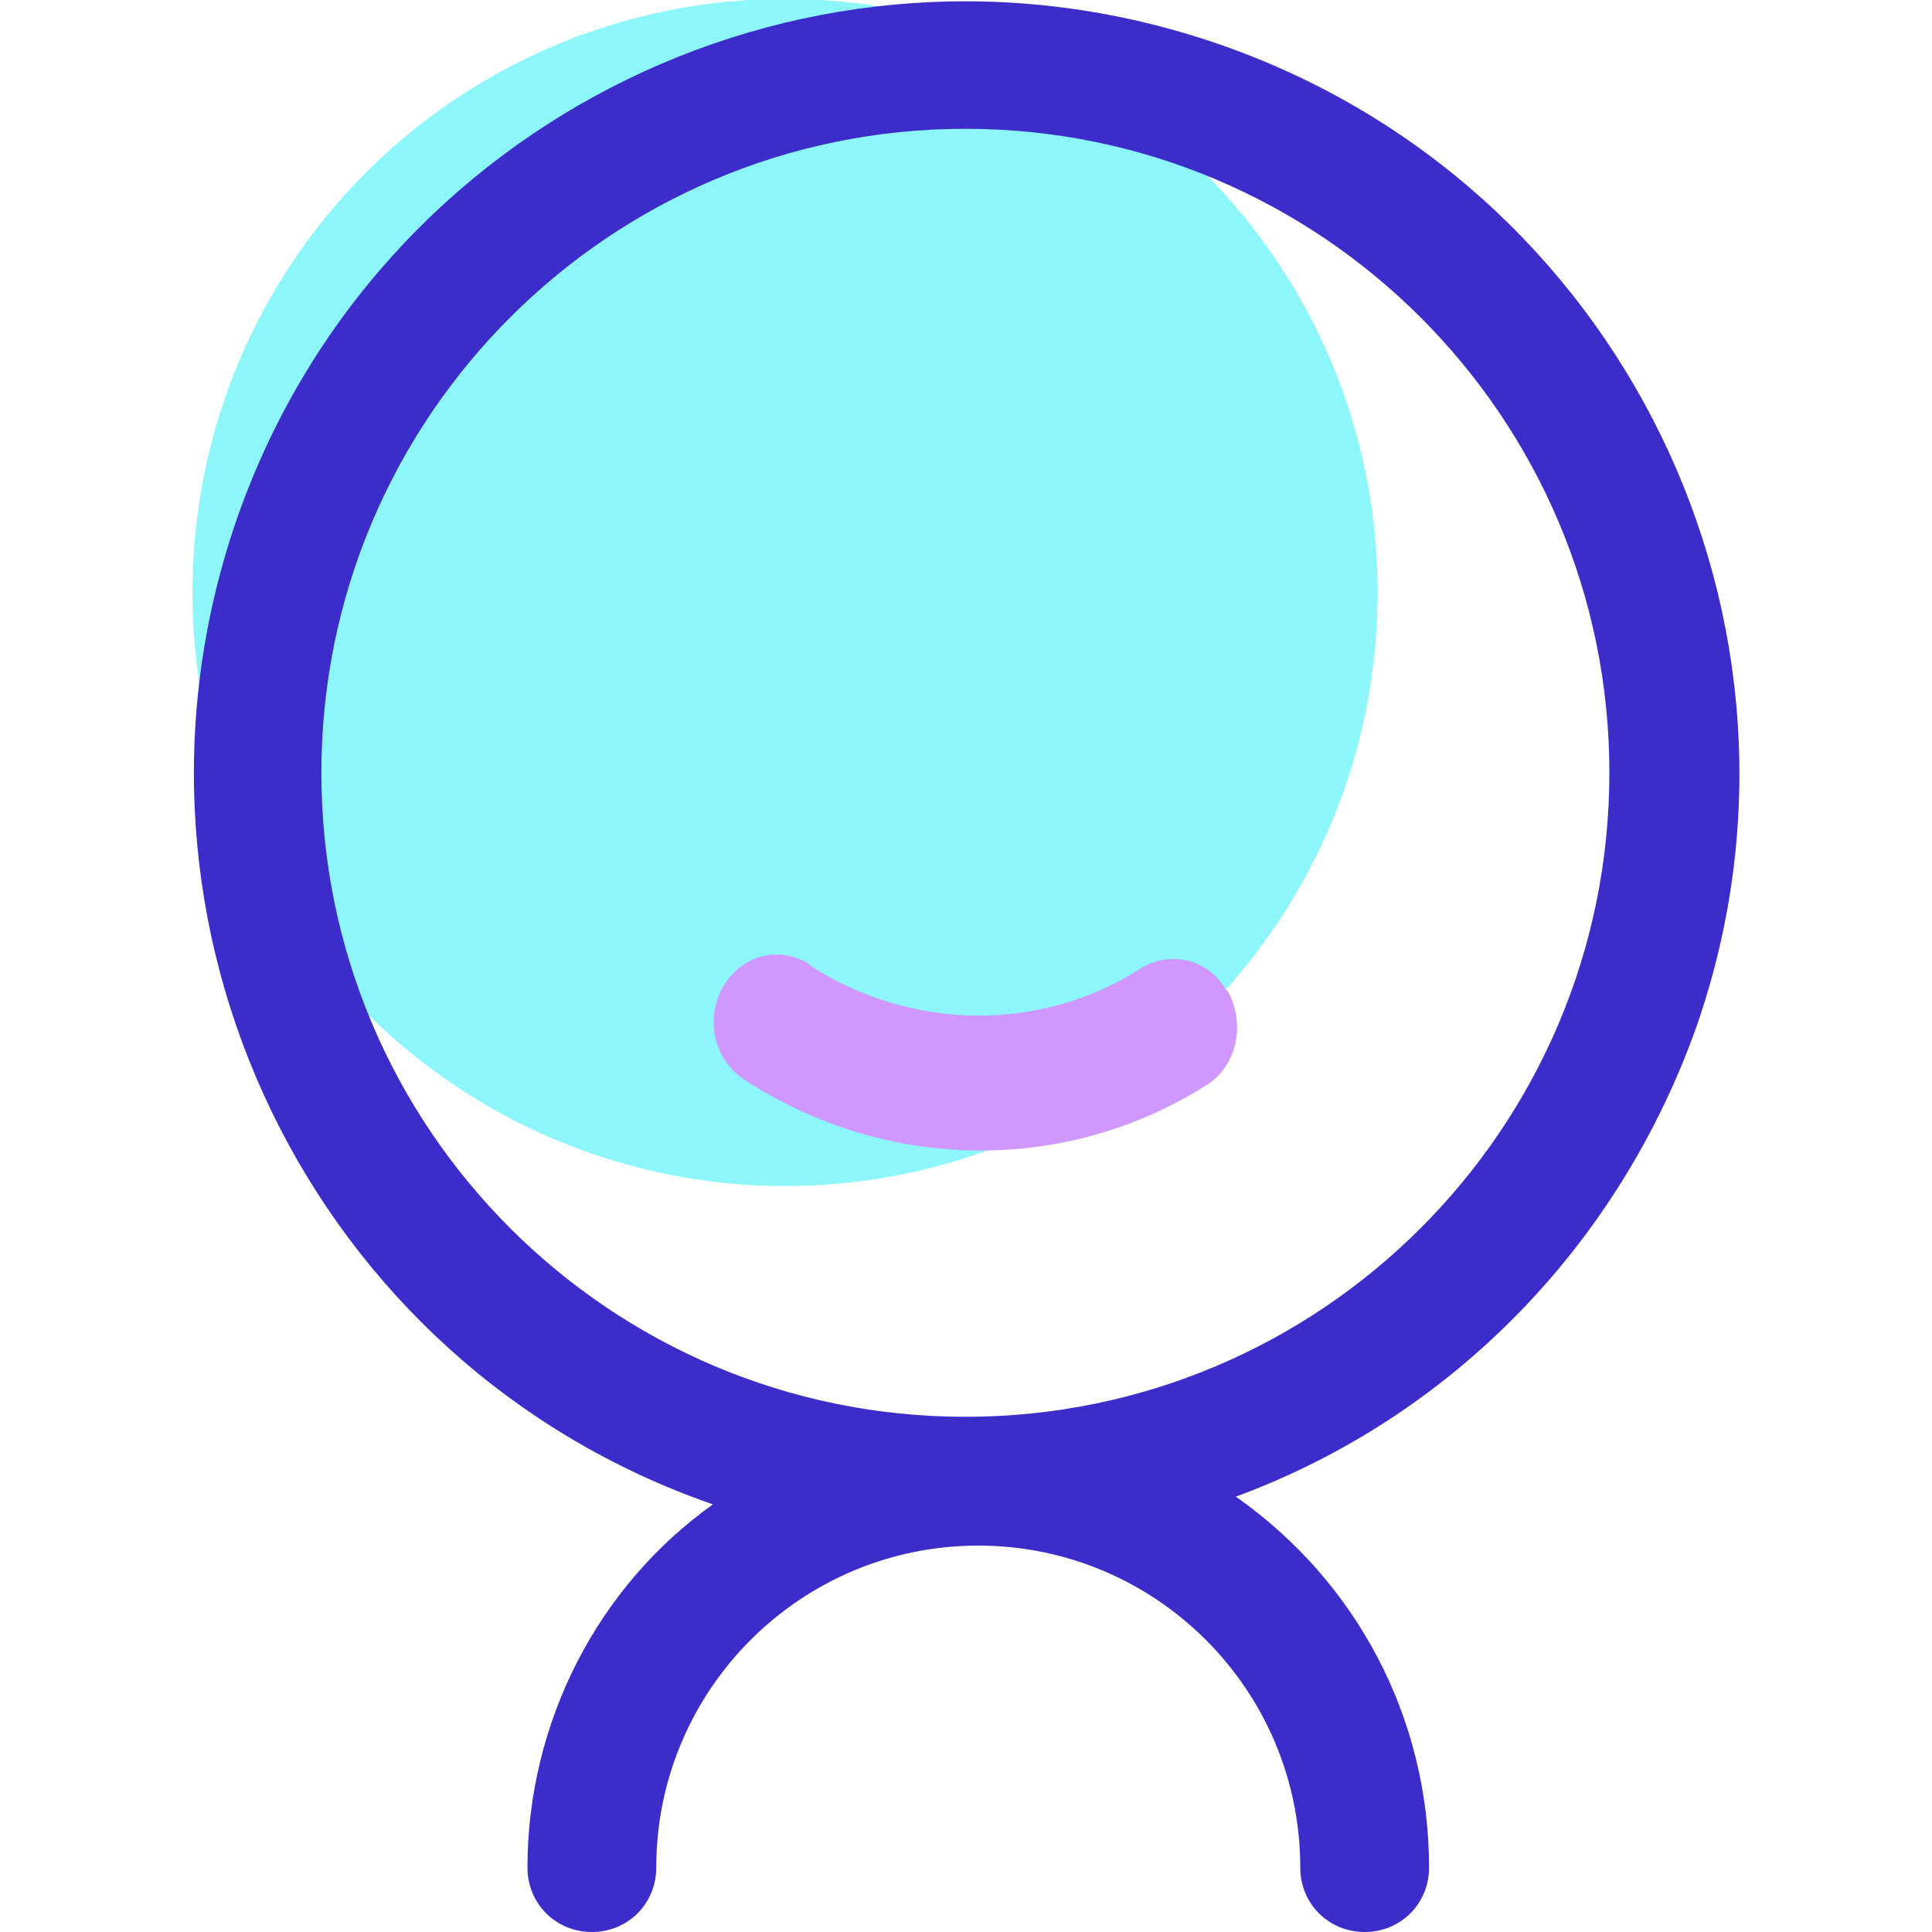 <?xml version="1.0" standalone="no"?><!DOCTYPE svg PUBLIC "-//W3C//DTD SVG 1.1//EN" "http://www.w3.org/Graphics/SVG/1.1/DTD/svg11.dtd"><svg class="icon" width="200px" height="200.00px" viewBox="0 0 1024 1024" version="1.1" xmlns="http://www.w3.org/2000/svg"><path d="M416.098 314.027m-314.027 0a314.027 314.027 0 1 0 628.053 0 314.027 314.027 0 1 0-628.053 0Z" fill="#8CF6FB" /><path d="M655.031 793.259c64.171 45.056 102.4 117.419 102.4 196.608 0 19.115-15.019 34.133-34.133 34.133S689.164 1008.981 689.164 989.867C689.164 895.659 612.706 819.2 518.498 819.2S347.831 895.659 347.831 989.867c0 19.115-15.019 34.133-34.133 34.133S279.564 1008.981 279.564 989.867c0-76.459 36.864-148.821 98.304-192.512C164.876 723.627 51.554 490.155 125.282 275.797 199.01 62.805 431.116-50.517 645.474 23.211s327.68 307.2 253.952 520.192c-40.96 116.053-129.707 207.531-244.395 249.856zM511.671 68.267C323.255 68.267 170.338 221.184 170.338 409.6s152.917 341.333 341.333 341.333 341.333-152.917 341.333-341.333S700.087 68.267 511.671 68.267z" fill="#3C2DCB" /><path d="M640.012 574.805c-75.093 47.787-170.667 46.421-245.76-2.731-16.384-10.923-20.48-32.768-10.923-49.152 9.557-16.384 28.672-21.845 45.056-12.288l1.365 1.365c53.248 34.133 121.515 35.499 174.763 1.365 15.019-9.557 35.499-5.461 45.056 10.923l1.365 1.365c9.557 17.749 4.096 39.595-10.923 49.152z" fill="#D098FF" /></svg>